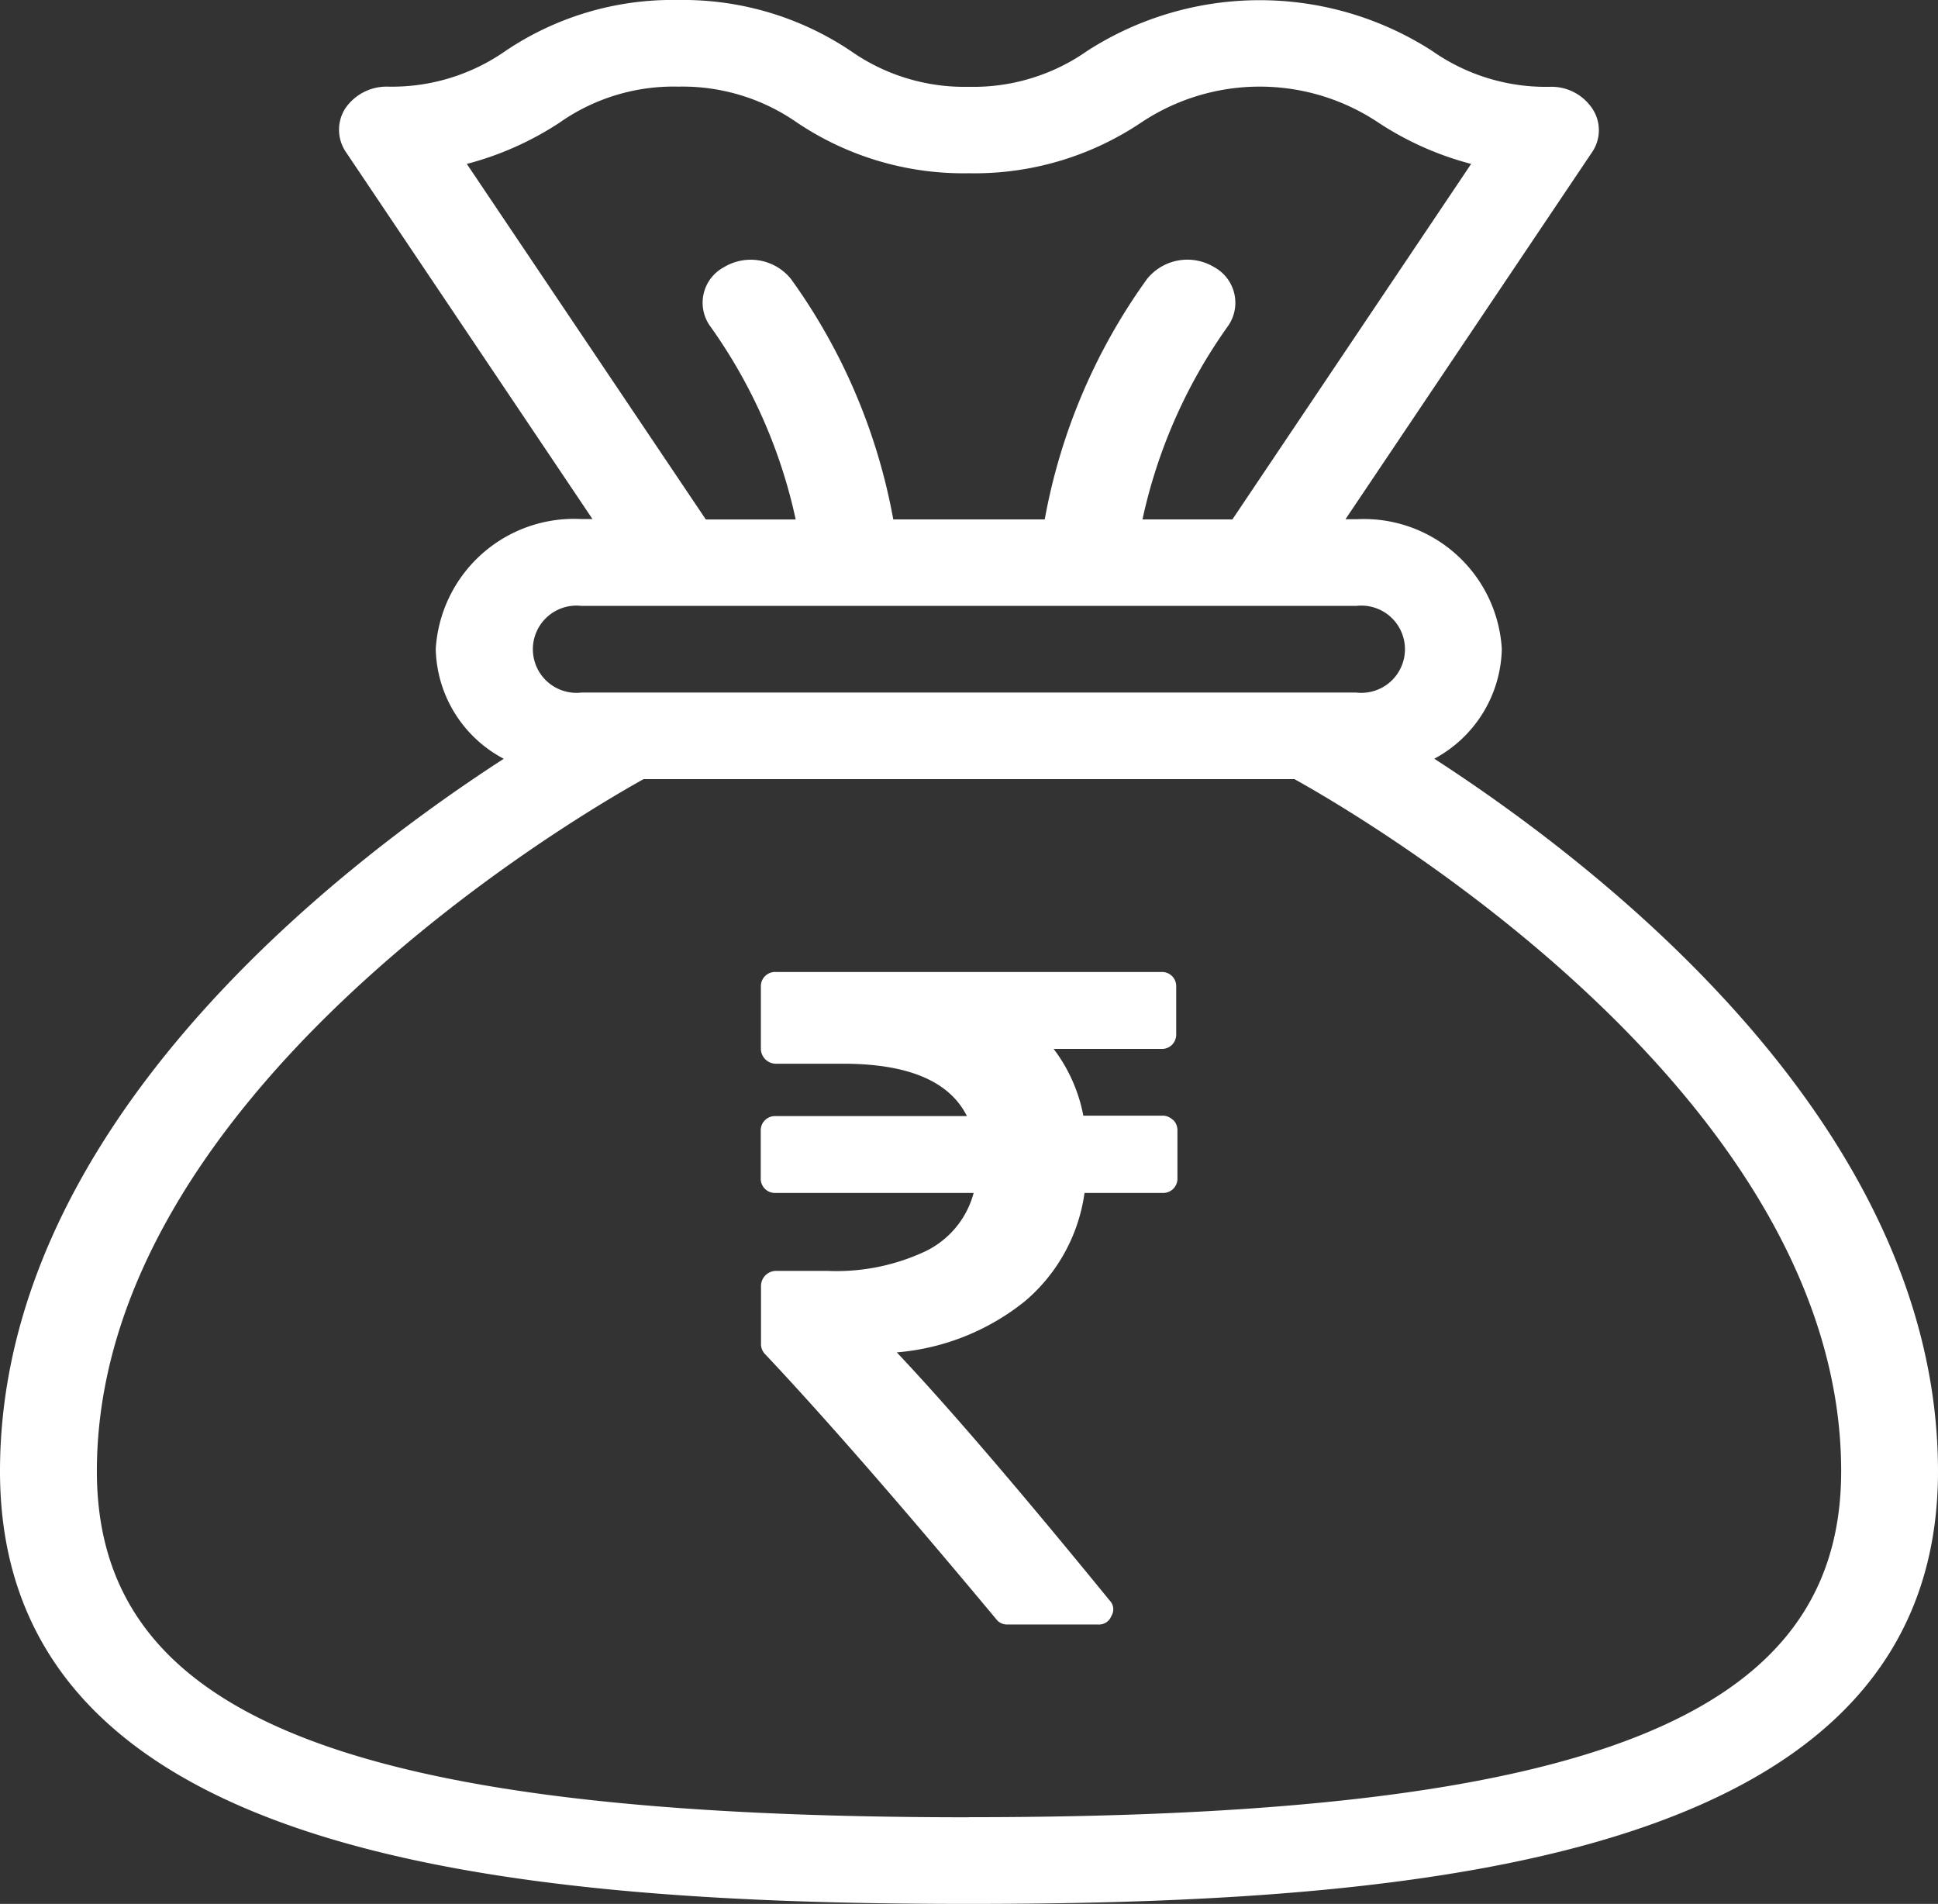 <svg id="Total_outstanding_amount" data-name="Total outstanding amount" xmlns="http://www.w3.org/2000/svg" width="44.031" height="43.254" viewBox="0 0 44.031 43.254">
  <rect x="0" y="0" width="44.031" height="43.254" fill="#333333" stroke="none"/>
  <path id="Path_74844" data-name="Path 74844" d="M32.587,17.237a2.9,2.9,0,0,0,1.534-2.493,3.139,3.139,0,0,0-3.3-2.948h-.252l5.6-8.335a.883.883,0,0,0,.011-.989,1.113,1.113,0,0,0-.959-.5,4.493,4.493,0,0,1-2.685-.817,7.238,7.238,0,0,0-7.832,0,4.5,4.5,0,0,1-2.694.817,4.493,4.493,0,0,1-2.685-.817A6.84,6.84,0,0,0,15.41,0a6.79,6.79,0,0,0-3.916,1.151A4.5,4.5,0,0,1,8.8,1.968a1.137,1.137,0,0,0-.959.5.9.9,0,0,0,.02.989l5.6,8.335h-.252A3.148,3.148,0,0,0,9.9,14.745a2.888,2.888,0,0,0,1.545,2.493C7.518,19.781,0,25.664,0,33.425c0,8.669,11.131,9.829,22.01,9.829s22.021-1.16,22.021-9.829c0-7.761-7.519-13.645-11.444-16.188M10.606,3.724a7.1,7.1,0,0,0,2.109-.939,4.5,4.5,0,0,1,2.694-.817,4.55,4.55,0,0,1,2.7.817A6.773,6.773,0,0,0,22.01,3.936a6.79,6.79,0,0,0,3.916-1.151,4.852,4.852,0,0,1,5.39,0,7.077,7.077,0,0,0,2.108.939L28,11.8H25.957a11.865,11.865,0,0,1,1.927-4.37.922.922,0,0,0-.3-1.362,1.176,1.176,0,0,0-1.525.272A13.447,13.447,0,0,0,23.736,11.8H20.295a13.443,13.443,0,0,0-2.322-5.459,1.175,1.175,0,0,0-1.523-.272.915.915,0,0,0-.3,1.362,11.858,11.858,0,0,1,1.928,4.37H16.036Zm2.6,10.041h17.61a.991.991,0,1,1,0,1.969H13.211a.991.991,0,1,1,0-1.969m8.8,27.521c-14.068,0-19.81-2.271-19.81-7.861C2.2,24.988,12.877,18.67,14.623,17.7H29.408c1.745.968,12.423,7.286,12.423,15.723,0,5.59-5.742,7.861-19.821,7.861" fill="#fff"/>
  <path id="Path_74845" data-name="Path 74845" d="M25.731,24.274a.329.329,0,0,0-.234-.094H23.7a3.629,3.629,0,0,0-.674-1.516h2.454a.323.323,0,0,0,.33-.317.093.093,0,0,0,0-.024V21.254a.322.322,0,0,0-.309-.338.129.129,0,0,0-.029,0h-8.76a.323.323,0,0,0-.338.308.138.138,0,0,0,0,.03v1.408a.343.343,0,0,0,.338.338h1.526q2.223,0,2.817,1.19H16.709a.324.324,0,0,0-.338.309.129.129,0,0,0,0,.029V25.6a.323.323,0,0,0,.311.336.11.11,0,0,0,.026,0h4.5a2.061,2.061,0,0,1-1.08,1.318,4.755,4.755,0,0,1-2.237.453H16.716a.343.343,0,0,0-.339.338v1.319a.321.321,0,0,0,.094.235q2.021,2.147,5.244,6.013a.308.308,0,0,0,.263.128h2.053a.3.3,0,0,0,.305-.191.287.287,0,0,0-.042-.359q-3.074-3.769-4.832-5.632A5.343,5.343,0,0,0,22.368,28.4a3.93,3.93,0,0,0,1.359-2.464H25.5a.324.324,0,0,0,.338-.309V24.516a.33.33,0,0,0-.1-.242" transform="translate(0.913 1.166)" fill="#fff"/>
</svg>
